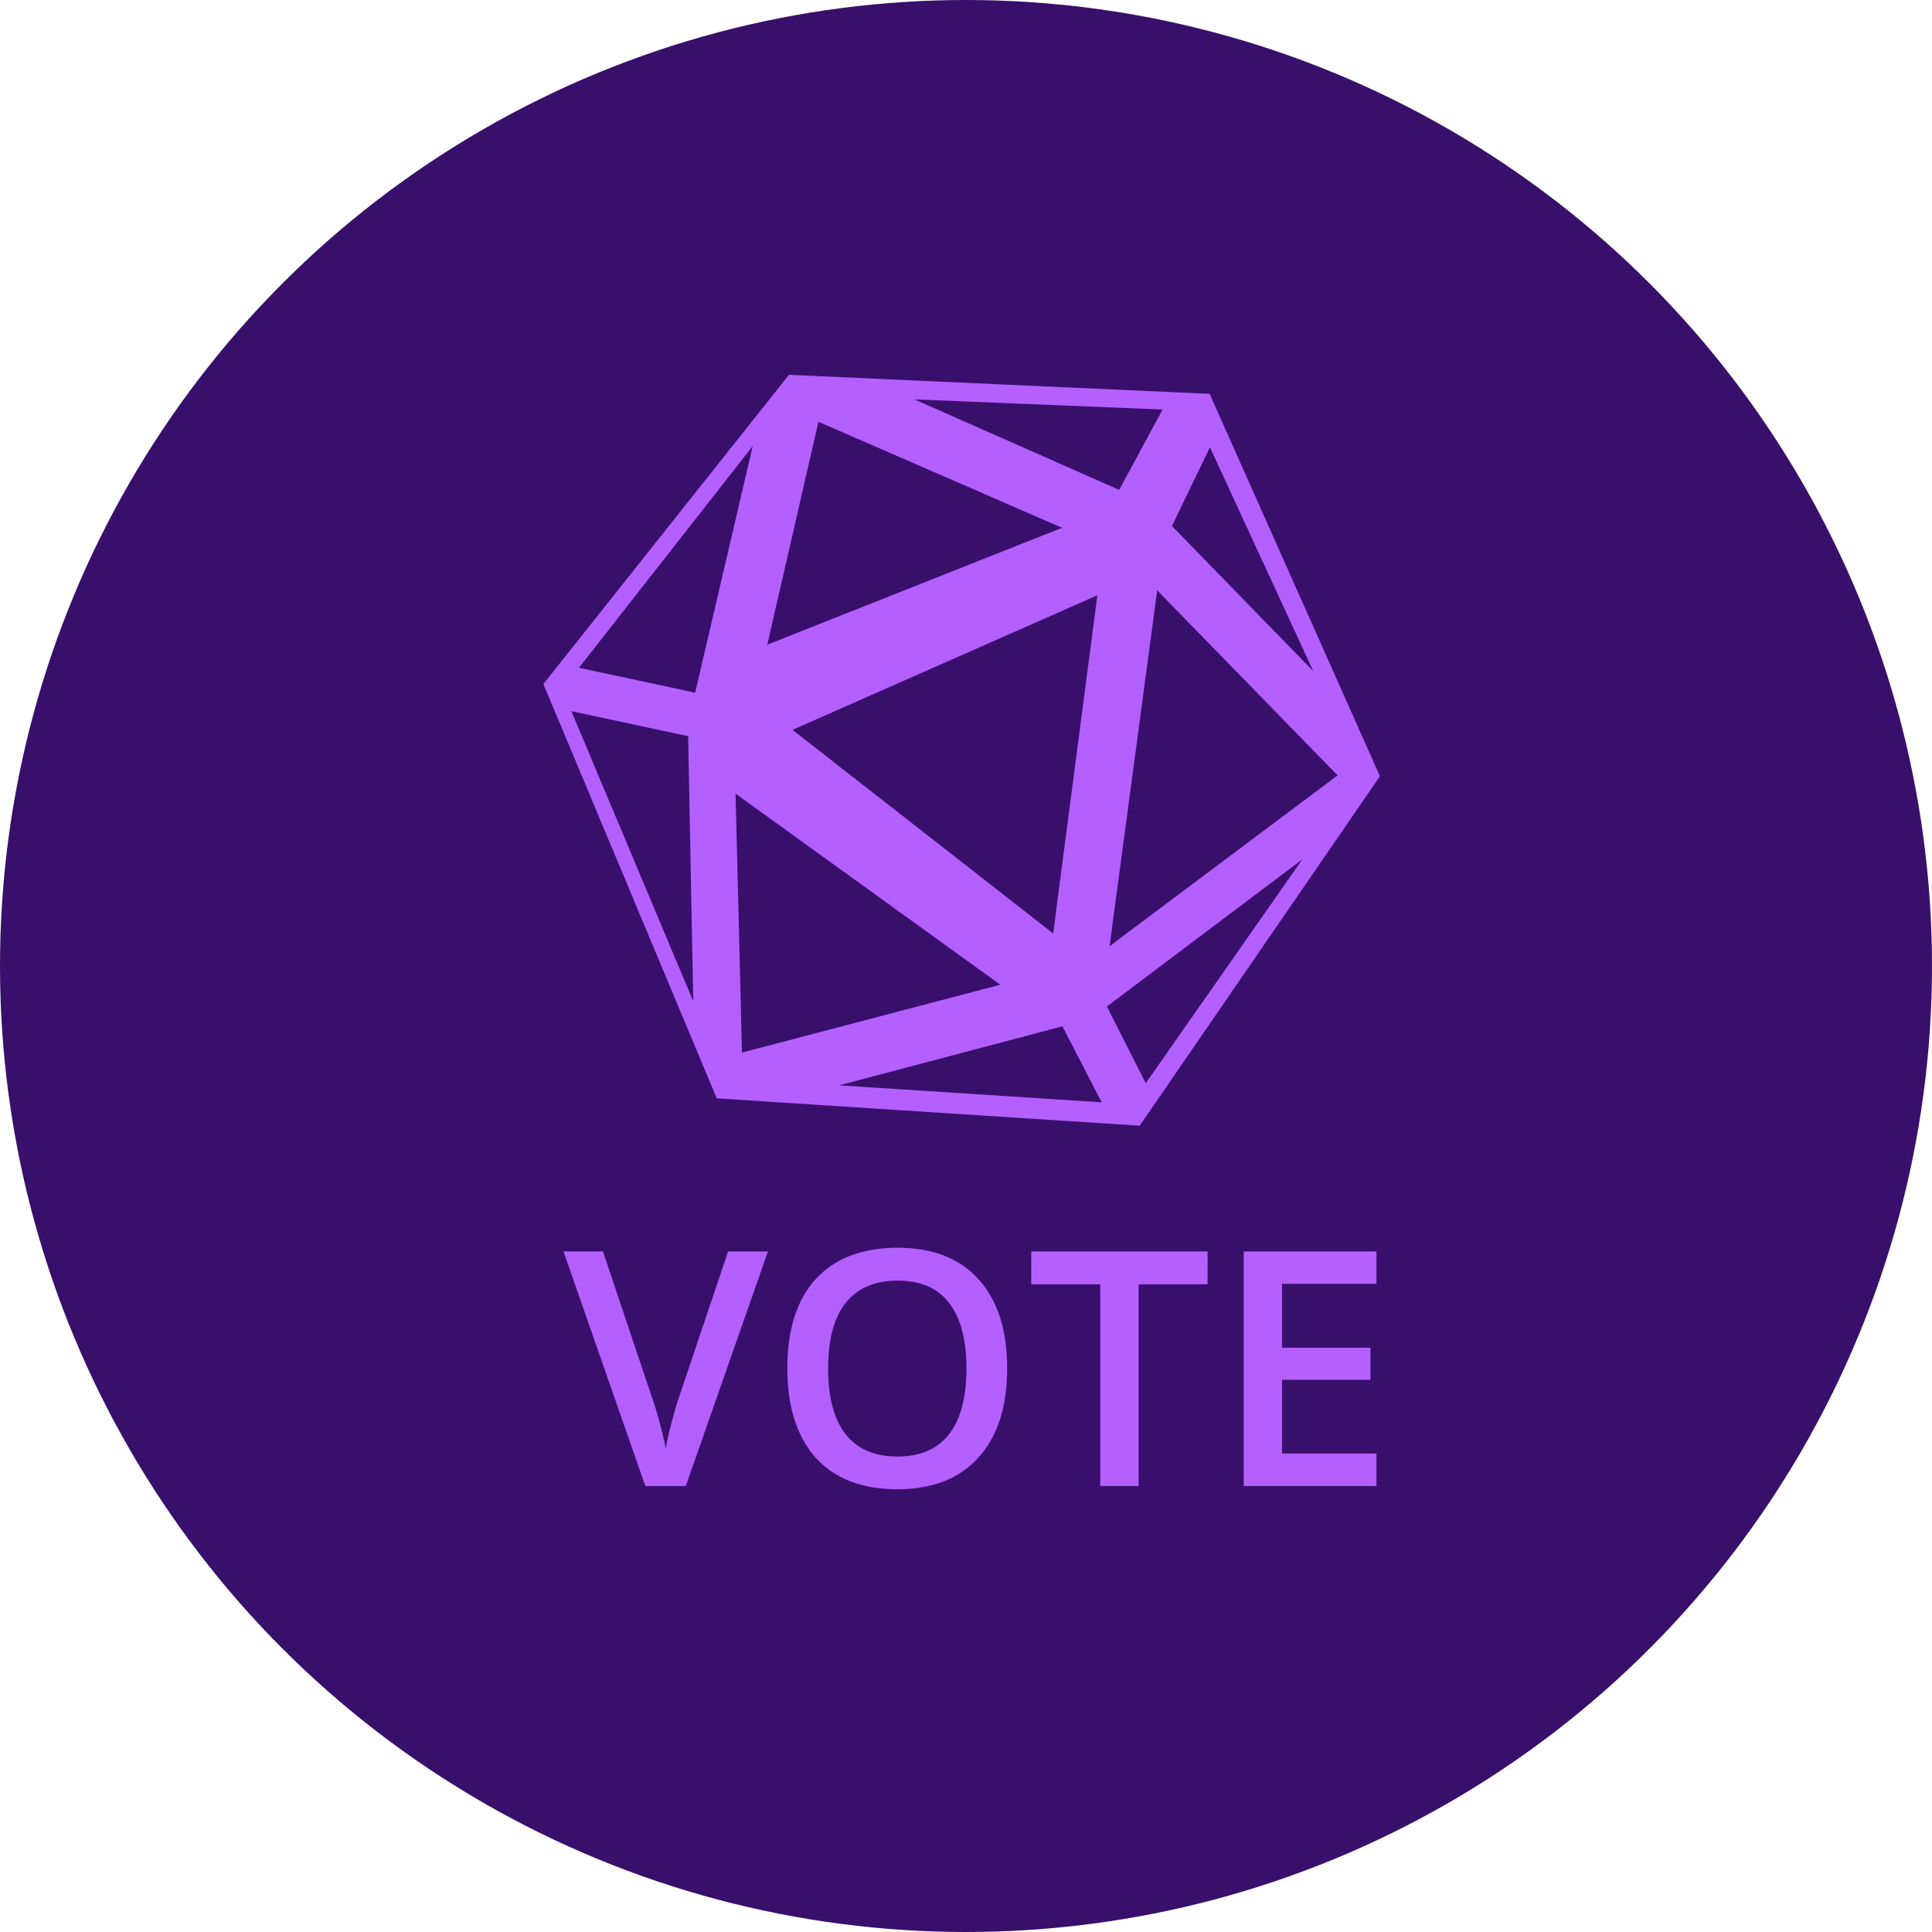 <svg width="48" height="48" viewBox="0 0 48 48" fill="none" xmlns="http://www.w3.org/2000/svg">
<circle cx="24" cy="24" r="24" fill="#390F6C"/>
<g clip-path="url(#clip0_14856_32598)">
<path fill-rule="evenodd" clip-rule="evenodd" d="M19.602 9.312L30.053 9.785L34.284 19.285L28.315 27.968L17.808 27.288L13.5 16.994L19.602 9.312ZM27.264 14.789L19.69 18.133L26.165 23.192L27.264 14.789ZM26.387 13.113L20.334 10.479L19.063 16.017L26.387 13.113ZM24.853 24.465L18.275 19.718L18.434 26.151L24.853 24.465ZM33.233 19.264L28.75 14.667L27.567 23.507L33.233 19.264ZM26.395 25.499L20.848 26.965L27.372 27.387L26.395 25.499ZM32.357 21.35L27.501 25.006L28.466 26.912L32.357 21.35ZM30.06 11.112L29.117 13.069L32.628 16.675L30.06 11.112ZM28.885 10.175L22.72 9.923L27.805 12.171L28.885 10.175ZM18.702 11.081L14.384 16.591L17.271 17.209L18.702 11.081ZM17.097 18.29L14.196 17.669L17.223 24.876L17.097 18.29Z" fill="#B45FFF"/>
</g>
<path d="M18.09 31.092H19.079L17.038 36.92H16.033L14 31.092H14.981L16.197 34.716C16.261 34.888 16.328 35.112 16.4 35.385C16.472 35.657 16.518 35.858 16.54 35.991C16.574 35.789 16.627 35.556 16.699 35.29C16.771 35.024 16.829 34.827 16.874 34.7L18.09 31.092Z" fill="#B45FFF"/>
<path d="M25.023 33.998C25.023 34.947 24.785 35.684 24.31 36.211C23.837 36.737 23.165 37 22.296 37C21.417 37 20.74 36.739 20.267 36.219C19.797 35.695 19.561 34.952 19.561 33.99C19.561 33.028 19.798 32.289 20.271 31.773C20.747 31.258 21.425 31 22.304 31C23.171 31 23.84 31.262 24.314 31.785C24.787 32.309 25.023 33.047 25.023 33.998ZM20.574 33.998C20.574 34.716 20.719 35.261 21.009 35.633C21.298 36.002 21.728 36.187 22.296 36.187C22.863 36.187 23.289 36.003 23.576 35.636C23.866 35.27 24.011 34.724 24.011 33.998C24.011 33.283 23.867 32.741 23.58 32.371C23.296 32.002 22.87 31.817 22.304 31.817C21.733 31.817 21.301 32.002 21.009 32.371C20.719 32.741 20.574 33.283 20.574 33.998Z" fill="#B45FFF"/>
<path d="M28.288 36.92H27.335V31.909H25.621V31.092H30.003V31.909H28.288V36.92Z" fill="#B45FFF"/>
<path d="M34.197 36.92H30.9V31.092H34.197V31.897H31.852V33.484H34.049V34.281H31.852V36.111H34.197V36.92Z" fill="#B45FFF"/>
<defs>
<clipPath id="clip0_14856_32598">
<rect width="20.784" height="21" fill="white" transform="translate(13.5 8)"/>
</clipPath>
</defs>
</svg>
